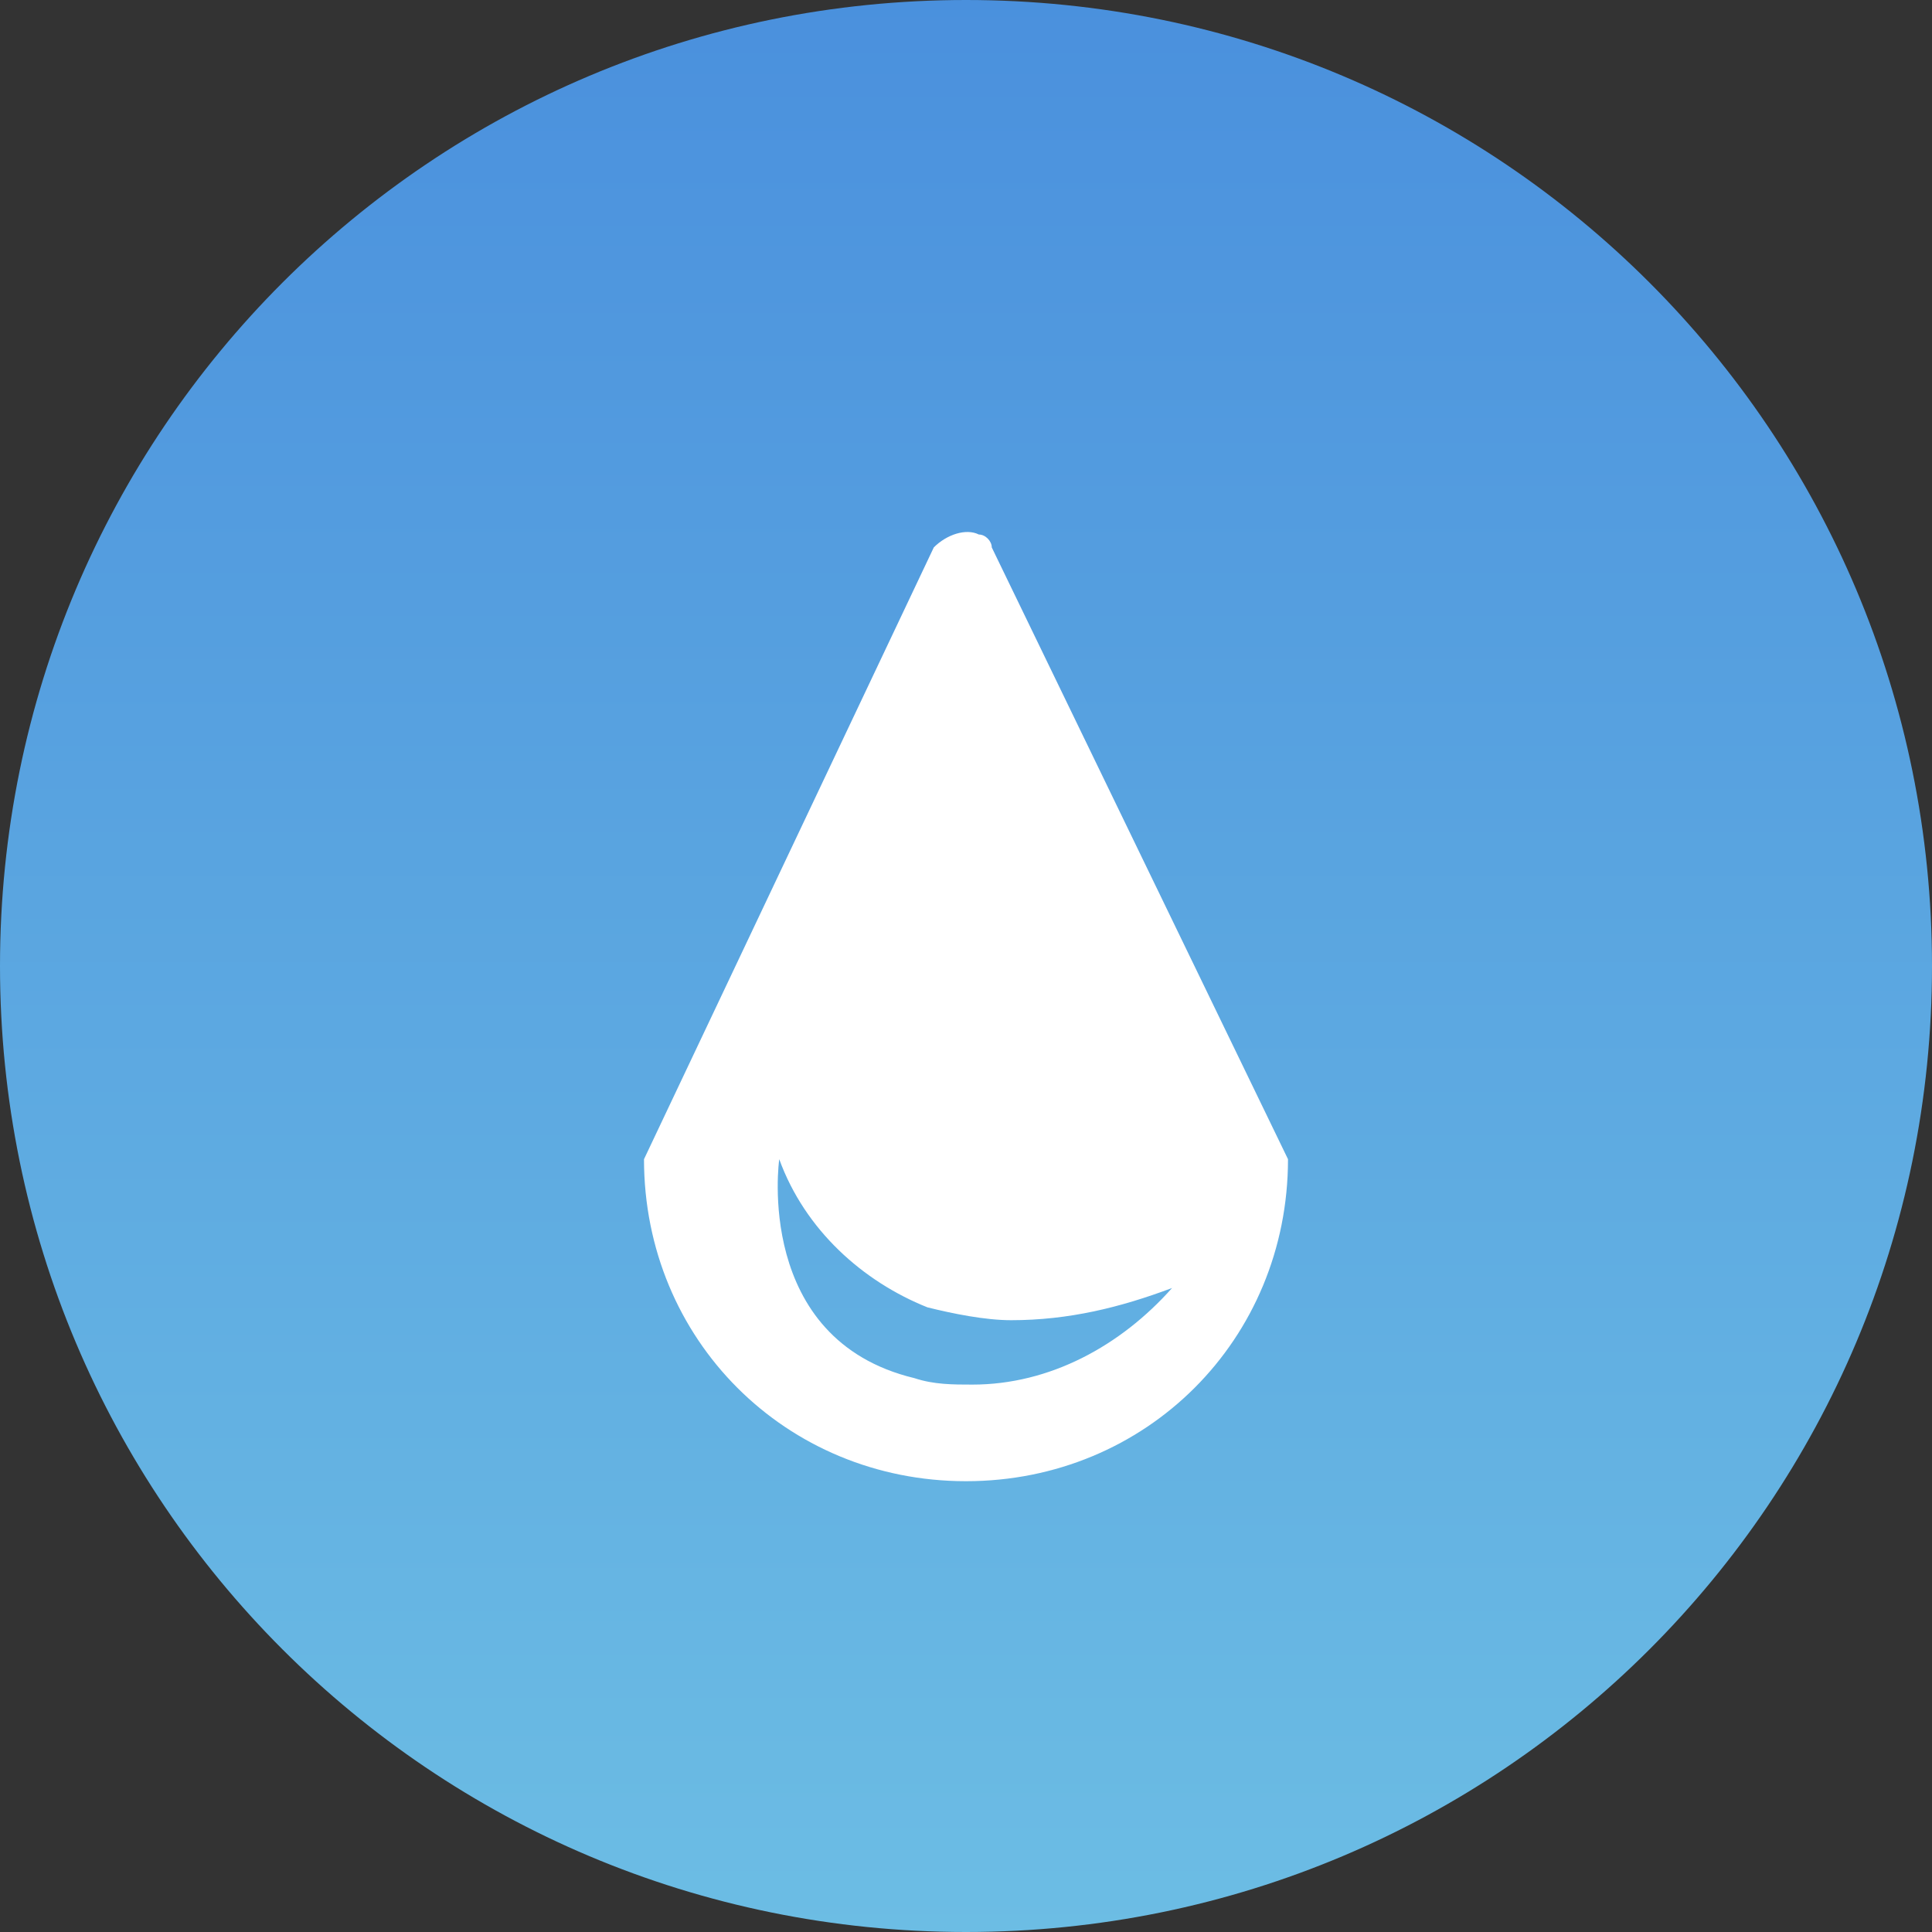 <?xml version="1.0" encoding="utf-8"?>
<!-- Generator: Adobe Illustrator 24.0.2, SVG Export Plug-In . SVG Version: 6.00 Build 0)  -->
<svg version="1.1" id="Capa_1" xmlns="http://www.w3.org/2000/svg" xmlns:xlink="http://www.w3.org/1999/xlink" x="0px" y="0px"
	 viewBox="0 0 30 30" style="enable-background:new 0 0 30 30;" xml:space="preserve">
<rect x="0" y="0" width="30" height="30" fill="#333333" stroke="none"/>
<style type="text/css">
	.st0{fill:url(#Rectangle-2_1_);}
	.st1{fill:#FFFFFF;}
</style>
<g id="Types_Water" transform="translate(10 10)">
	<g id="Group" transform="translate(5 5)">
		<g transform="matrix(1, 0, 0, 1, -15, -15)">
			
				<linearGradient id="Rectangle-2_1_" gradientUnits="userSpaceOnUse" x1="-603.2" y1="511.967" x2="-603.2" y2="510.967" gradientTransform="matrix(30 0 0 -30 18111 15359)">
				<stop  offset="0" style="stop-color:#4A90DD"/>
				<stop  offset="1" style="stop-color:#6CBDE4"/>
			</linearGradient>
			<path id="Rectangle-2" class="st0" d="M15,0L15,0c8.3,0,15,6.7,15,15l0,0c0,8.3-6.7,15-15,15l0,0C6.7,30,0,23.3,0,15l0,0
				C0,6.7,6.7,0,15,0z"/>
		</g>
		<path id="Oval_5" class="st1" d="M0,8c-2.8,0-5-2.2-5-5l4.5-9.5C-0.3-6.7,0-6.8,0.2-6.7c0.1,0,0.2,0.1,0.2,0.2L5,3
			C5,5.8,2.8,8,0,8z M-2.9,3c0,0-0.4,2.8,2.1,3.4c0.3,0.1,0.6,0.1,0.9,0.1c1.2,0,2.3-0.6,3.1-1.5h0C2.4,5.3,1.6,5.5,0.7,5.5
			c-0.4,0-0.9-0.1-1.3-0.2C-1.6,4.9-2.5,4.1-2.9,3z"/>
	</g>
</g>
</svg>
